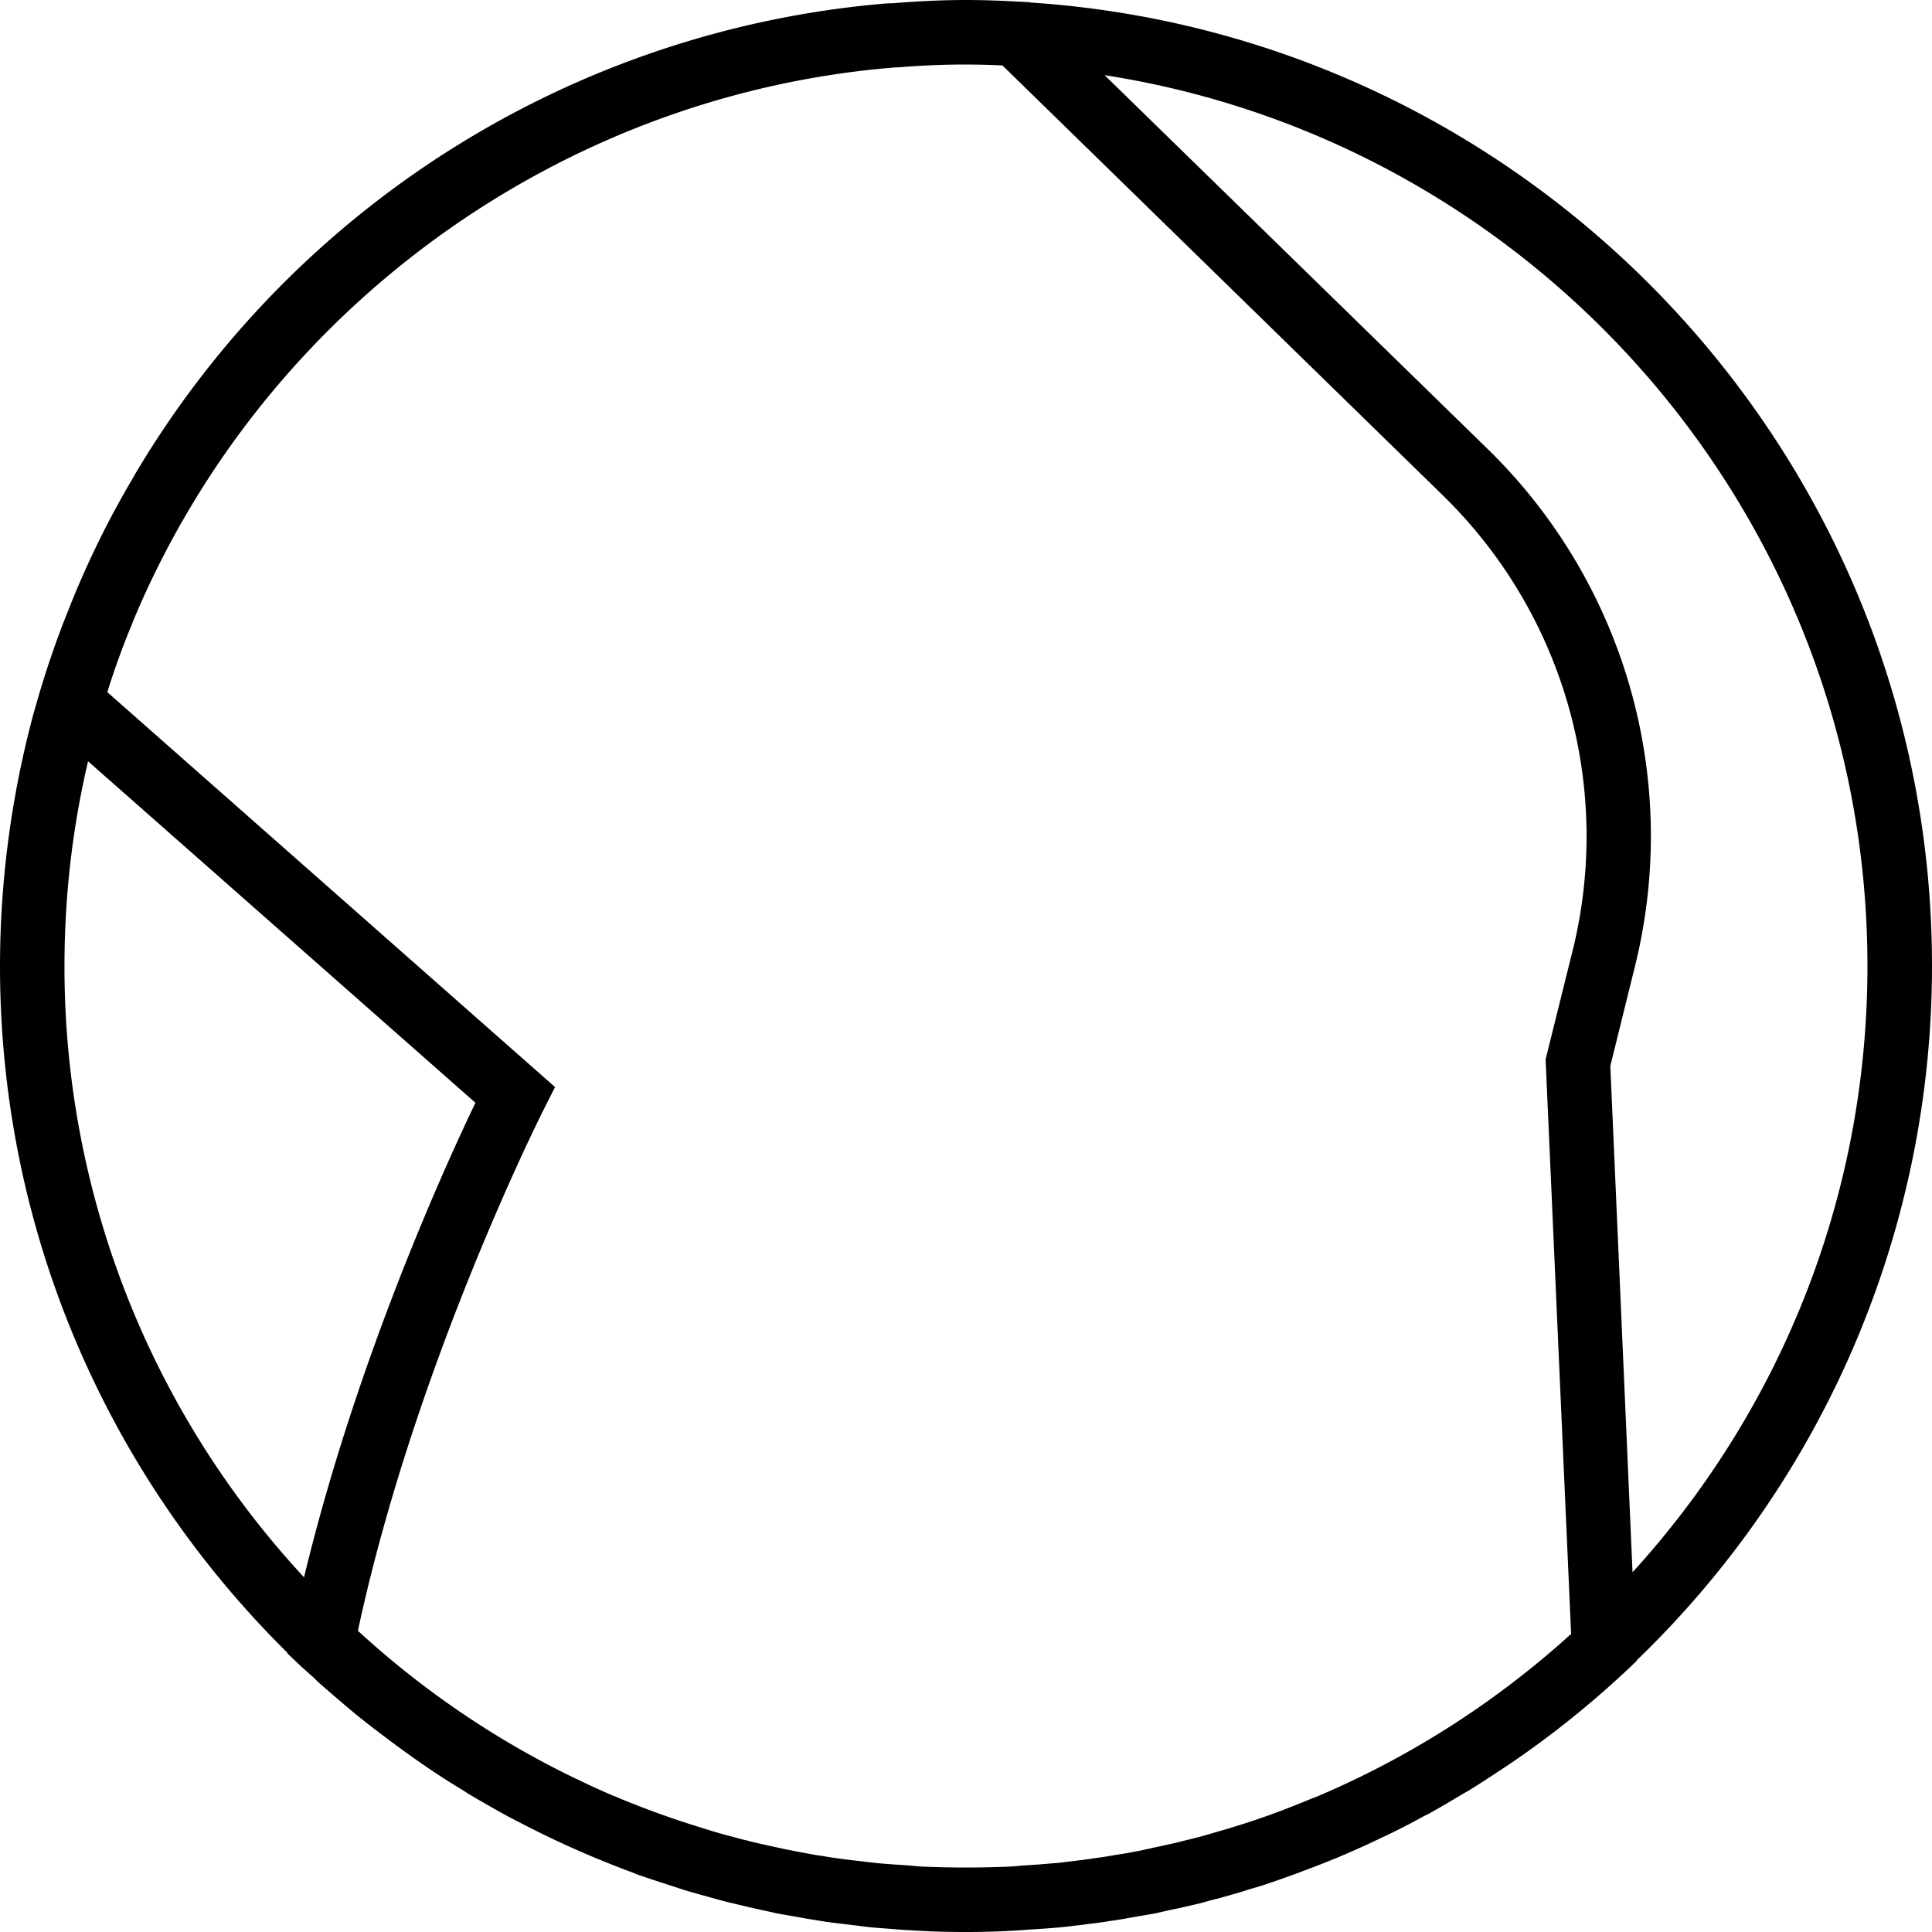 <svg xmlns="http://www.w3.org/2000/svg" width="32" height="32" viewBox="0 0 24 24">
    <path d="M24 12C24 5.652 19.043.441 12.797.031l-.004-.004-.148-.007h-.004C12.43.008 12.215 0 12 0c-.305 0-.605.016-.906.04-.043 0-.09.003-.133.007a12.014 12.014 0 0 0-9.297 5.867l-.031.055a11.403 11.403 0 0 0-.797 1.644l-.047.117a12.01 12.01 0 0 0-.3.883l-.071.246A12.087 12.087 0 0 0 0 12c0 3.336 1.367 6.355 3.57 8.531v.008l.16.152c.06.055.118.106.176.157.02.023.043.043.063.062a27.723 27.723 0 0 0 .433.371c.13.106.266.211.403.313a12.24 12.24 0 0 0 .477.344 9.103 9.103 0 0 0 .488.313c.007.007.02.01.027.019a14.39 14.39 0 0 0 .504.289c.156.082.316.164.476.242l.047.023a12.363 12.363 0 0 0 .992.422c.036.012.07.027.102.04.144.05.289.097.434.144l.132.043c.137.043.274.078.41.117.055.015.11.031.165.043.129.031.257.062.386.09.063.015.13.027.192.043.125.023.25.043.37.066l.216.035c.12.02.246.031.367.047.074.008.148.02.219.027.132.012.265.02.398.032l.195.011c.2.012.399.016.598.016a9.953 9.953 0 0 0 .8-.031c.13-.008.255-.016.38-.028.082-.007.16-.02.242-.027.113-.016.23-.027.344-.047.082-.012.16-.023.242-.039l.336-.058c.078-.016.152-.036.23-.051.114-.024.23-.051.344-.078.07-.02.14-.04.207-.055.121-.035.242-.066.363-.106.059-.02.121-.035.18-.054.129-.043.258-.086.383-.133.05-.016.097-.035.148-.055.137-.05.274-.105.41-.16l.11-.047c.144-.062.293-.129.437-.199.024-.012.051-.023.074-.035.157-.074.305-.152.457-.235l.047-.023c.157-.086.313-.18.47-.273l.023-.012c.16-.098.316-.2.472-.305.004 0 .004-.004.008-.004.523-.351 1.02-.746 1.488-1.183l.137-.13v-.007A11.97 11.97 0 0 0 24 12zm-4.465-.188L19.2 13.16l.317 7.137a11.205 11.205 0 0 1-3.137 2.012c-.024.011-.05.02-.078.03a12.546 12.546 0 0 1-.531.208c-.125.043-.247.086-.372.125-.054.015-.109.035-.164.05-.113.032-.226.067-.34.098l-.19.047c-.106.028-.216.051-.321.074l-.215.047c-.102.02-.207.04-.313.055-.074.012-.148.027-.222.035a8.994 8.994 0 0 1-.32.043c-.075.008-.145.02-.22.024-.116.011-.238.02-.355.027-.062.004-.125.012-.191.015a12.636 12.636 0 0 1-1.098 0c-.062-.003-.12-.011-.183-.015-.121-.008-.243-.016-.364-.027l-.207-.024c-.113-.012-.226-.027-.34-.043-.066-.008-.132-.023-.203-.031-.113-.02-.222-.04-.336-.063-.062-.011-.125-.027-.187-.039-.117-.027-.234-.05-.352-.082a2.537 2.537 0 0 1-.164-.043 5.667 5.667 0 0 1-.367-.105 11.448 11.448 0 0 1-1.059-.379c-.023-.012-.046-.02-.066-.027a9.478 9.478 0 0 1-.453-.207l-.027-.012a11.171 11.171 0 0 1-2.696-1.832c.711-3.313 2.293-6.445 2.309-6.477l.14-.277-5.562-4.906a9.891 9.891 0 0 1 .285-.793c.012-.028.024-.055.031-.078a10.626 10.626 0 0 1 .391-.84C3.79 3.504 7.2 1.18 11.043.844c.043-.004.086-.008.129-.008a9.715 9.715 0 0 1 1.281-.023L17.93 6.16a5.915 5.915 0 0 1 1.605 5.652zM.801 12c0-.875.101-1.727.293-2.543l4.812 4.242c-.386.805-1.484 3.215-2.129 5.895A11.143 11.143 0 0 1 .801 12zm19.203 1.242l.305-1.234a6.716 6.716 0 0 0-1.82-6.422L13.722.934c5.359.832 9.476 5.476 9.476 11.066 0 2.898-1.105 5.543-2.918 7.531zm0 0"/>
</svg>
